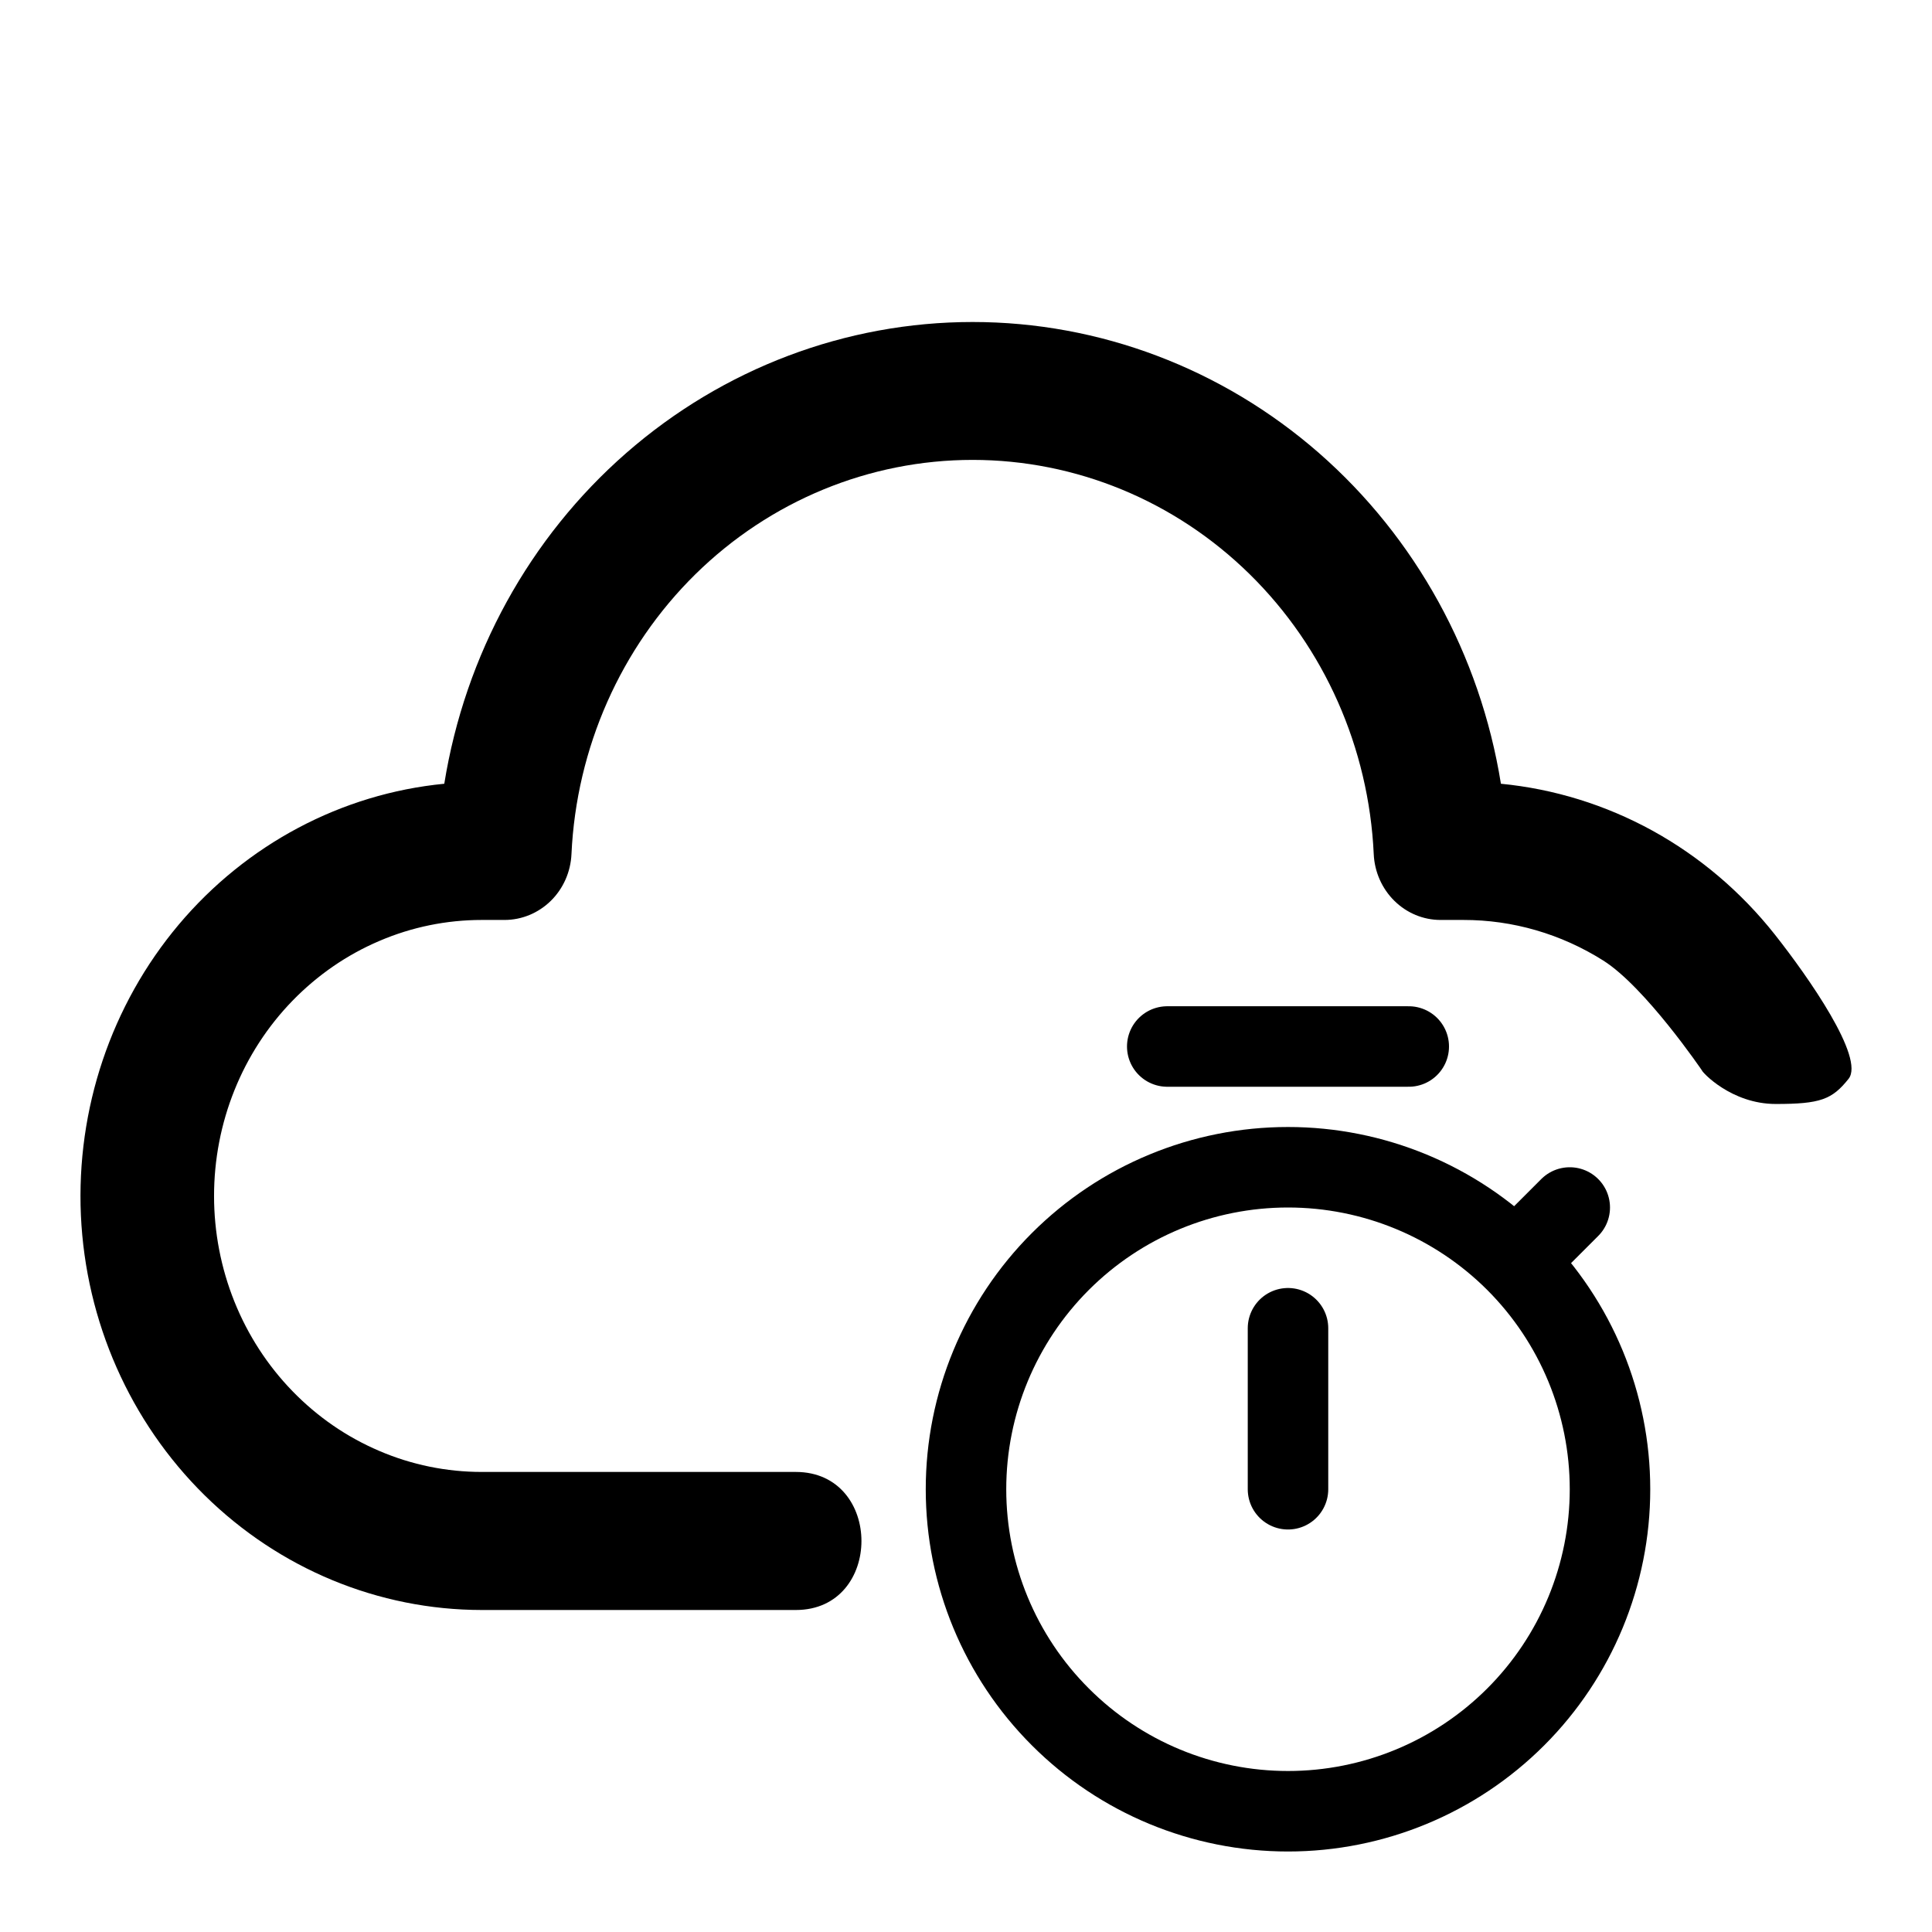 <svg width="24" height="24" viewBox="0 0 24 24" fill="none" xmlns="http://www.w3.org/2000/svg">
<path d="M12.082 5.713C10.8 5.713 9.567 6.221 8.639 7.133C7.712 8.045 7.16 9.29 7.099 10.61C7.089 10.831 6.997 11.039 6.842 11.191C6.687 11.343 6.481 11.428 6.267 11.428H5.984C5.548 11.428 5.115 11.516 4.712 11.689C4.308 11.861 3.942 12.114 3.633 12.432C3.324 12.75 3.079 13.128 2.912 13.544C2.745 13.96 2.659 14.406 2.659 14.857C2.659 15.307 2.745 15.753 2.912 16.169C3.079 16.585 3.324 16.963 3.633 17.281C3.942 17.6 4.308 17.852 4.712 18.024C5.115 18.197 5.548 18.285 5.984 18.285H9.886C10.973 18.286 10.973 20 9.886 20H5.984C4.702 19.999 3.47 19.489 2.543 18.576C1.616 17.663 1.065 16.417 1.005 15.097C0.946 13.777 1.381 12.483 2.221 11.485C3.062 10.487 4.243 9.86 5.519 9.736C5.777 8.133 6.578 6.677 7.78 5.627C8.982 4.577 10.506 4 12.082 4C13.657 4 15.182 4.577 16.384 5.627C17.585 6.677 18.387 8.133 18.645 9.736C19.304 9.8 19.944 9.998 20.528 10.319C21.112 10.641 21.628 11.079 22.046 11.607C22.464 12.136 23.168 13.142 22.964 13.401C22.759 13.659 22.613 13.714 22.059 13.714C21.505 13.714 21.142 13.316 21.142 13.297C21.142 13.297 20.439 12.262 19.916 11.932C19.393 11.602 18.792 11.427 18.179 11.428H17.895C17.681 11.428 17.476 11.343 17.321 11.19C17.167 11.038 17.075 10.831 17.065 10.61C17.004 9.29 16.452 8.045 15.524 7.133C14.596 6.221 13.364 5.713 12.082 5.713Z" fill="black"/>
<path d="M19.5 15L18.829 15.671M18.829 15.671C18.078 14.921 17.061 14.5 16 14.5C14.939 14.5 13.922 14.921 13.172 15.671C12.421 16.422 12 17.439 12 18.5C12 19.561 12.421 20.578 13.172 21.328C13.922 22.079 14.939 22.5 16 22.5C17.061 22.5 18.078 22.079 18.829 21.328C19.579 20.578 20 19.561 20 18.5C20 17.439 19.579 16.422 18.829 15.671ZM16 16.5V18.5M14.5 13H17.5" stroke="black" stroke-linecap="round" stroke-linejoin="round"/>
</svg>
